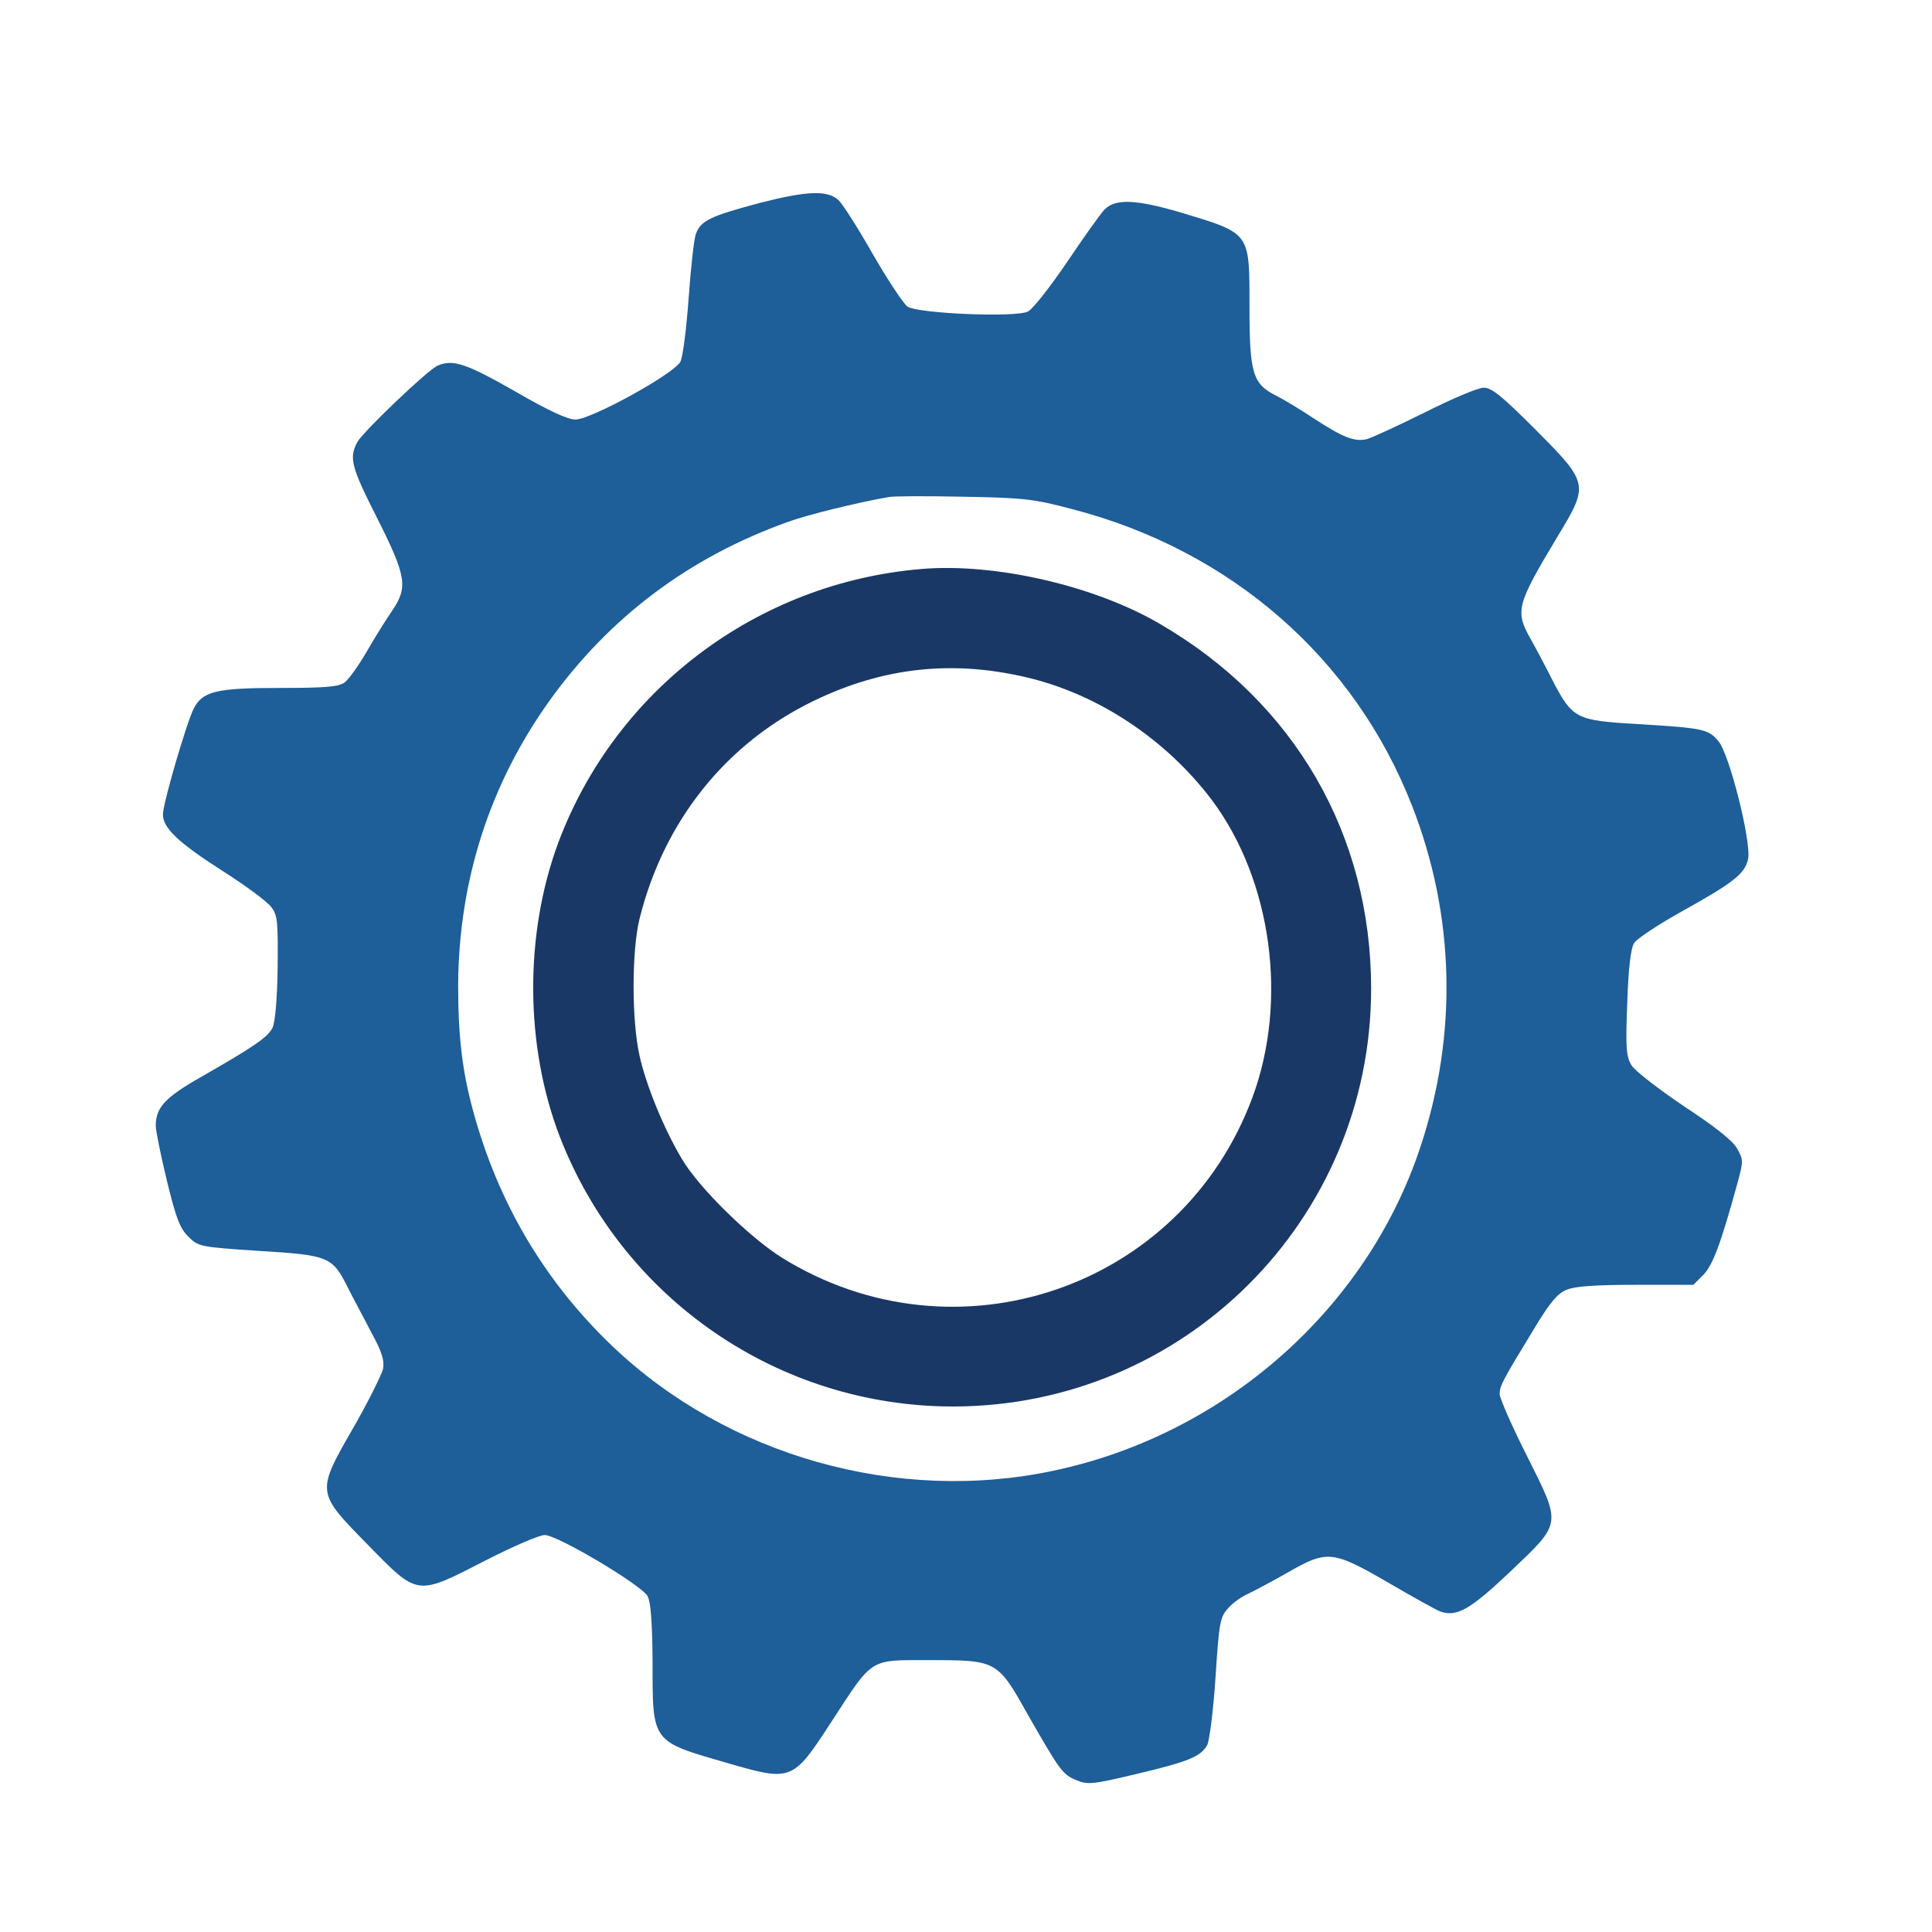 
    <svg xmlns="http://www.w3.org/2000/svg" xmlns:xlink="http://www.w3.org/1999/xlink" version="1.1" width="32"
		height="32" viewBox="-20 40 800 800" xml:space="preserve">

		<desc>dangchay icon</desc>
		<g transform="matrix(0.8 0 0 0.8 400 477.277)" id="73826">
			<g style ="" vector-effect="non-scaling-stroke">
				<g transform="matrix(0.185 0 0 -0.185 -32.19 -35.158)" id="path4">
					<path
						style="stroke: none; stroke-width: 1; stroke-dasharray: none; stroke-linecap: butt; stroke-dashoffset: 0; stroke-linejoin: miter; stroke-miterlimit: 4; is-custom-font: none; font-file-url: none; fill: rgb(30,94,153); fill-rule: nonzero; opacity: 1;"
						vector-effect="non-scaling-stroke" transform=" translate(-2568.039, -2500.205)"
						d="m 2030 4697 c -138 -37 -165 -49 -179 -87 c -5 -14 -14 -94 -20 -178 c -6 -84 -16 -164 -23 -179 c -16 -33 -248 -161 -293 -162 c -21 -1 -77 25 -170 79 c -137 78 -173 90 -216 72 c -27 -11 -209 -185 -225 -214 c -24 -45 -17 -70 56 -214 c 81 -161 86 -192 42 -257 c -16 -23 -48 -74 -71 -114 c -23 -40 -51 -79 -63 -88 c -18 -12 -54 -15 -181 -15 c -177 0 -216 -9 -241 -58 c -20 -40 -86 -265 -86 -296 c 0 -38 43 -79 170 -160 c 63 -40 123 -85 133 -99 c 18 -22 19 -41 18 -168 c -1 -88 -7 -153 -14 -169 c -13 -27 -51 -53 -203 -140 c -98 -56 -124 -84 -124 -135 c 0 -14 14 -83 31 -153 c 25 -103 36 -133 59 -156 c 29 -29 31 -30 198 -41 c 196 -12 206 -16 249 -102 c 16 -32 47 -89 67 -128 c 29 -53 36 -77 32 -100 c -4 -16 -40 -89 -81 -161 c -107 -186 -107 -183 38 -331 c 142 -145 135 -144 330 -44 c 76 39 150 71 165 71 c 36 0 271 -140 288 -171 c 9 -17 13 -71 14 -182 c 0 -230 -5 -223 213 -286 c 176 -51 180 -49 287 116 c 118 181 104 173 274 173 c 189 0 191 -1 275 -151 c 91 -159 98 -169 137 -185 c 31 -13 44 -12 166 17 c 148 35 182 49 200 82 c 6 12 17 97 23 189 c 10 156 13 169 36 194 c 13 15 38 32 54 39 c 17 8 66 34 110 59 c 113 65 127 63 283 -27 c 70 -41 135 -77 146 -81 c 46 -16 83 5 194 110 c 147 140 146 130 48 326 c -42 83 -76 161 -76 172 c 0 23 6 35 95 181 c 45 75 67 101 92 111 c 23 10 80 14 193 14 h 162 l 28 28 c 26 27 48 84 96 259 c 16 59 16 63 -2 95 c -13 22 -62 61 -149 118 c -71 48 -137 99 -146 114 c -15 25 -17 48 -12 175 c 3 96 10 153 19 167 c 7 12 68 52 134 89 c 144 80 176 105 185 146 c 10 46 -52 294 -83 330 c -28 34 -44 37 -228 48 c -170 10 -180 15 -235 120 c -21 42 -50 96 -64 121 c -42 75 -37 94 76 282 c 89 147 89 150 -59 299 c -96 96 -124 119 -147 119 c -15 0 -89 -31 -164 -69 c -75 -37 -148 -71 -163 -75 c -34 -8 -67 5 -148 58 c -36 24 -84 53 -106 64 c -65 33 -74 62 -74 249 c 0 210 4 204 -195 264 c -123 36 -180 38 -210 8 c -11 -11 -58 -77 -105 -147 c -47 -69 -96 -132 -110 -139 c -34 -17 -306 -6 -337 14 c -11 8 -55 74 -97 147 c -42 74 -85 141 -96 151 c -31 28 -87 26 -220 -8 z m 875 -857 c 443 -115 789 -417 950 -830 c 120 -307 128 -640 23 -955 c -150 -453 -548 -804 -1026 -905 c -437 -93 -911 41 -1233 347 c -191 182 -322 403 -392 663 c -30 110 -41 208 -41 350 c 2 291 88 559 254 792 c 168 235 392 404 670 503 c 55 20 190 53 280 69 c 14 3 108 3 210 1 c 168 -3 196 -6 305 -35 z"
						stroke-linecap="round" />
				</g>
				<g transform="matrix(0.185 0 0 -0.185 -32.162 -35.608)" id="path6">
					<path
						style="stroke: none; stroke-width: 1; stroke-dasharray: none; stroke-linecap: butt; stroke-dashoffset: 0; stroke-linejoin: miter; stroke-miterlimit: 4; is-custom-font: none; font-file-url: none; fill: rgb(26,56,102); fill-rule: nonzero; opacity: 1;"
						vector-effect="non-scaling-stroke" transform=" translate(-2567.806, -2503.008)"
						d="m 2480 3673 c -459 -39 -854 -338 -1014 -765 c -95 -256 -94 -568 4 -823 c 176 -455 613 -755 1100 -755 c 647 0 1170 522 1170 1169 c 0 431 -214 801 -590 1020 c -184 108 -464 172 -670 154 z m 296 -303 c 200 -47 390 -173 519 -344 c 167 -224 213 -561 113 -831 c -198 -535 -830 -750 -1316 -449 c -91 57 -233 196 -280 276 c -51 85 -101 208 -119 290 c -22 99 -22 291 0 382 c 68 274 242 492 489 611 c 193 93 386 114 594 65 z"
						stroke-linecap="round" />
				</g>
			</g>
		</g>
	</svg>